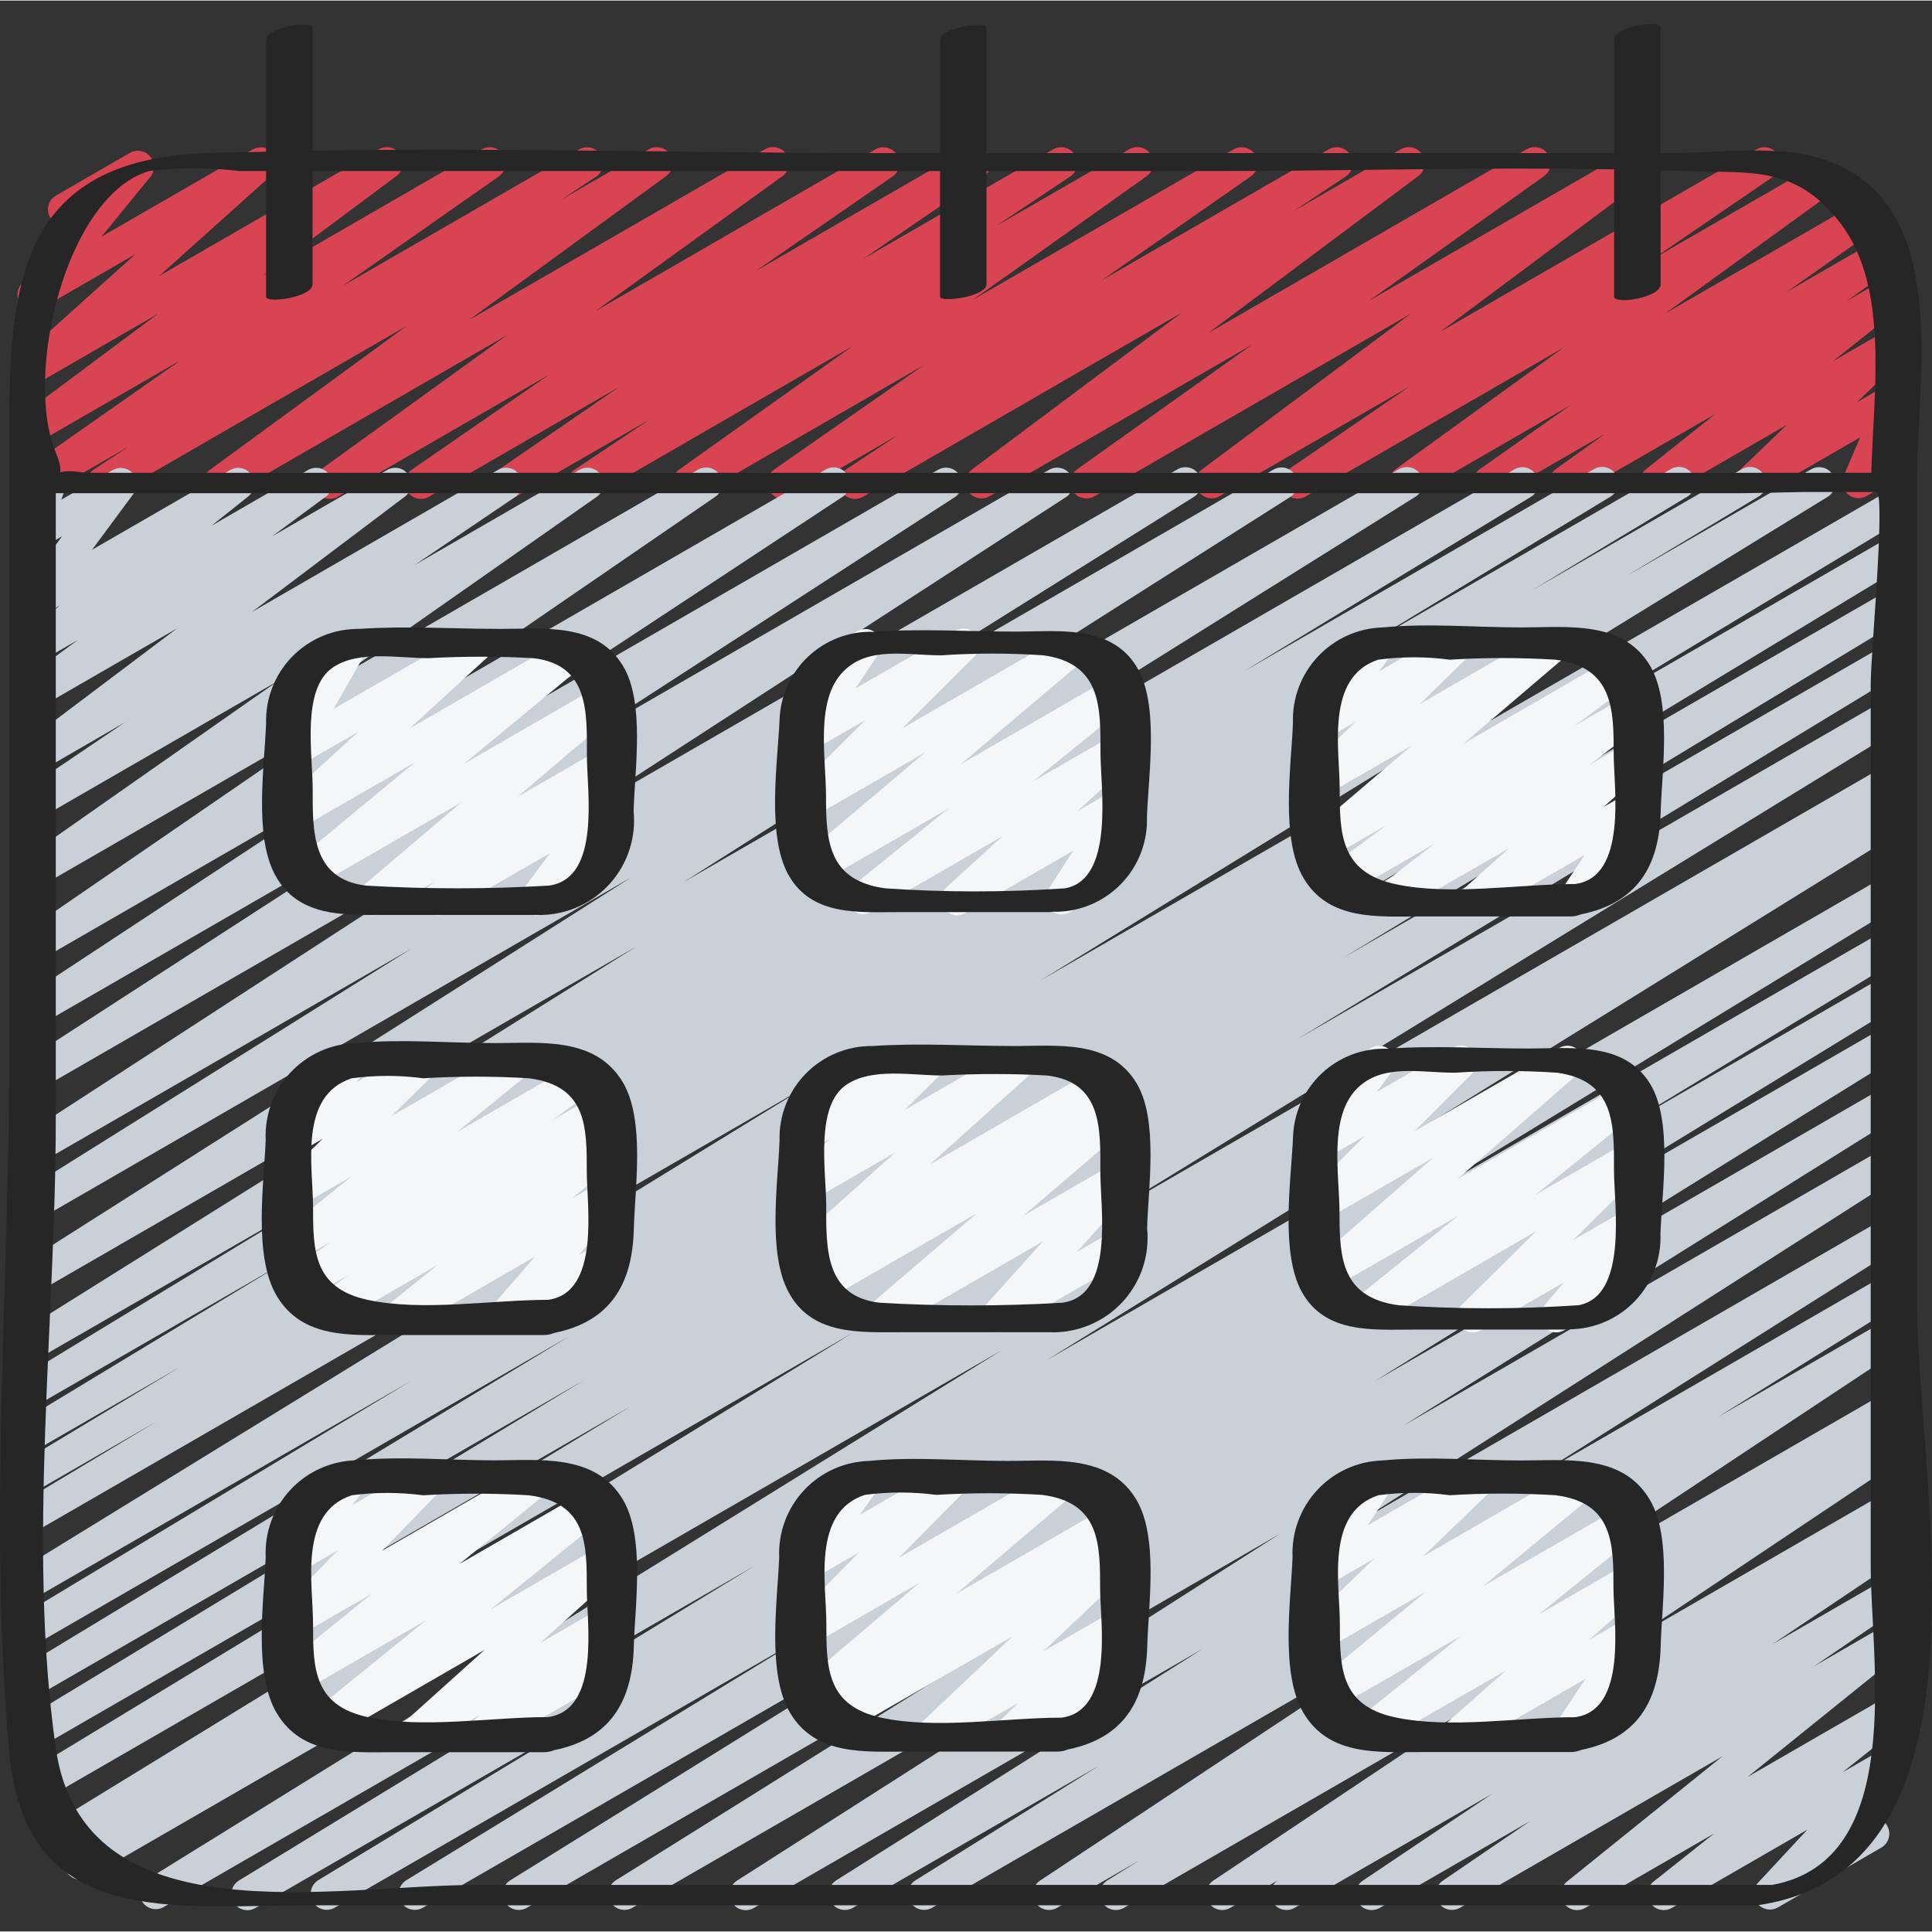 <svg height="505pt" viewBox="0 -6 505.283 505" width="505pt" xmlns="http://www.w3.org/2000/svg"><rect x="0" y="-6" width="505.283" height="505" fill="#333333" stroke="none"/><path d="m26.82 124.379c-1.855 0-3.488-1.215-4.02-2.988-.535-1.773.156-3.688 1.703-4.711l9.188-6.059-22.828 13.168c-1.941 1.102-4.41.492-5.609-1.395-1.203-1.883-.719-4.375 1.102-5.672l40.984-28.723-36.477 21.059c-1.922 1.086-4.355.496-5.566-1.344-1.215-1.844-.797-4.309.957-5.648l35.094-26.168-30.492 17.625c-1.848.988-4.141.469-5.375-1.223-1.234-1.691-1.035-4.035.473-5.492l29.484-26.5-24.582 14.195c-1.754.996-3.969.605-5.273-.934-1.309-1.535-1.336-3.785-.066-5.352l12.824-15.707c-2.031.84-4.363-.027-5.352-1.992-.988-1.965-.293-4.355 1.594-5.484l19.379-11.188c1.754-1.008 3.977-.621 5.289.918 1.309 1.543 1.336 3.797.059 5.367l-12.785 15.629 39.668-22.871c1.848-.992 4.141-.469 5.375 1.223 1.234 1.691 1.035 4.035-.473 5.492l-29.484 26.445 57.484-33.16c1.922-1.086 4.355-.5 5.57 1.344 1.211 1.84.793 4.309-.961 5.645l-35.078 26.141 57.395-33.129c1.938-1.066 4.371-.445 5.559 1.418 1.191 1.863.73 4.328-1.051 5.641l-40.934 28.695 61.969-35.754c1.953-1.055 4.391-.402 5.559 1.484 1.168 1.891.664 4.363-1.152 5.641l-9.184 6.066 22.883-13.191c1.926-1.09 4.367-.492 5.578 1.359 1.207 1.855.77 4.332-1.004 5.656l-51.578 37.645 77.422-44.66c1.934-1.113 4.398-.516 5.609 1.355 1.215 1.871.75 4.363-1.055 5.676l-48.832 35.254 73.207-42.285c1.941-1.062 4.375-.434 5.559 1.438 1.184 1.867.715 4.336-1.074 5.637l-35.934 24.82 55.281-31.895c1.949-1.117 4.434-.496 5.629 1.402 1.199 1.902.691 4.41-1.156 5.688l-31.637 21.621 49.801-28.711c1.953-1.098 4.43-.465 5.613 1.441 1.188 1.902.664 4.402-1.184 5.676l-19.539 13.027 34.984-20.145c1.938-1.105 4.402-.504 5.609 1.375 1.207 1.875.734 4.371-1.078 5.676l-45.449 32.328 68.246-39.379c1.941-1.074 4.383-.453 5.574 1.418 1.191 1.871.719 4.344-1.074 5.648l-39.121 27.246 59.492-34.312c1.957-1.082 4.418-.438 5.594 1.461 1.18 1.902.66 4.391-1.18 5.664l-13.664 9.062 28.059-16.188c1.922-1.086 4.355-.5 5.566 1.344 1.215 1.84.797 4.309-.957 5.645l-54.969 41.07 83.262-48.059c1.938-1.105 4.402-.504 5.609 1.375 1.207 1.875.734 4.371-1.078 5.676l-45.719 32.566 68.633-39.617c1.922-1.086 4.355-.5 5.57 1.344 1.211 1.84.793 4.309-.961 5.645l-54.66 40.77 82.727-47.758c1.949-1.086 4.406-.457 5.594 1.43 1.188 1.887.691 4.371-1.129 5.66l-31.625 21.621 42.641-24.617c1.934-1.109 4.398-.512 5.609 1.359 1.211 1.871.75 4.363-1.055 5.676l-43.898 31.809 50.941-29.375c1.941-1.09 4.391-.477 5.59 1.398 1.199 1.871.727 4.355-1.074 5.66l-23.695 16.695 24.09-13.91c1.938-1.105 4.402-.5 5.609 1.379 1.207 1.875.734 4.367-1.078 5.672l-12.949 9.234 10.031-5.785c1.895-1.059 4.289-.492 5.512 1.301 1.223 1.797.875 4.23-.805 5.609l-18.254 14.578 13.613-7.848c1.84-1.105 4.215-.648 5.512 1.062 1.293 1.711 1.09 4.125-.477 5.594l-12.457 11.961 7.555-4.34c1.566-.902 3.531-.703 4.883.492 1.352 1.199 1.785 3.125 1.078 4.789l-4.465 10.457c2-.332 3.949.816 4.633 2.723.684 1.91-.094 4.035-1.848 5.051l-9.316 5.371c-1.562.902-3.531.703-4.883-.492-1.352-1.199-1.785-3.125-1.078-4.789l4.289-10.07-26.57 15.336c-1.84 1.105-4.219.645-5.512-1.066-1.297-1.711-1.09-4.121.473-5.59l12.465-11.973-32.289 18.637c-1.898 1.059-4.289.492-5.512-1.301-1.227-1.797-.875-4.23.805-5.609l18.23-14.527-37.176 21.453c-1.938 1.105-4.402.5-5.609-1.375-1.207-1.879-.734-4.371 1.078-5.676l12.926-9.242-28.246 16.301c-1.938 1.09-4.391.477-5.59-1.398-1.199-1.871-.727-4.355 1.074-5.66l23.73-16.746-41.238 23.812c-1.934 1.109-4.398.516-5.609-1.355-1.215-1.871-.75-4.367 1.051-5.676l43.914-31.797-67.312 38.848c-1.961 1.195-4.516.594-5.738-1.348-1.227-1.941-.66-4.504 1.262-5.754l31.602-21.621-49.781 28.738c-1.918 1.062-4.332.469-5.539-1.367-1.203-1.832-.797-4.285.941-5.625l54.656-40.766-82.758 47.773c-1.938 1.105-4.402.5-5.609-1.375-1.207-1.879-.734-4.371 1.074-5.676l45.723-32.582-68.66 39.641c-1.918 1.062-4.332.469-5.539-1.363-1.207-1.832-.797-4.285.938-5.629l54.961-41.086-83.285 48.098c-1.973 1.219-4.559.613-5.781-1.355-1.223-1.973-.613-4.559 1.355-5.781l13.598-9.023-28 16.176c-1.949 1.156-4.465.559-5.684-1.355-1.215-1.91-.695-4.445 1.176-5.719l39.148-27.297-59.535 34.414c-1.938 1.105-4.402.5-5.609-1.379-1.207-1.875-.734-4.367 1.078-5.672l45.465-32.359-68.289 39.449c-1.965 1.168-4.5.551-5.707-1.391-1.207-1.941-.641-4.488 1.277-5.734l19.555-13.078-35.016 20.215c-1.957 1.133-4.457.516-5.66-1.398-1.203-1.91-.676-4.434 1.195-5.703l31.633-21.707-49.816 28.766c-1.949 1.133-4.445.523-5.652-1.383-1.211-1.902-.695-4.422 1.164-5.703l35.941-24.852-55.312 31.945c-1.934 1.109-4.398.512-5.613-1.359-1.211-1.871-.75-4.363 1.055-5.676l48.824-35.25-73.215 42.301c-1.93 1.09-4.371.492-5.578-1.363-1.211-1.852-.77-4.328 1.004-5.652l51.508-37.66-77.402 44.695c-.637.371-1.359.57-2.098.57zm0 0" fill="#d94452"/><path d="m64.691 493.445c-1.883 0-3.531-1.254-4.039-3.062-.512-1.812.25-3.738 1.855-4.719l134.859-82.289-154.609 89.266c-1.977 1.09-4.461.418-5.625-1.52-1.16-1.934-.582-4.441 1.312-5.676l223.609-138.492-239.031 138.008c-1.984 1.062-4.453.371-5.598-1.57-1.141-1.941-.551-4.438 1.344-5.656l4.766-2.855-6.535 3.77c-1.977 1.039-4.422.352-5.562-1.566-1.145-1.918-.586-4.395 1.273-5.637l210.355-129.016-211.406 122.059c-1.996 1.184-4.57.523-5.754-1.473s-.523-4.57 1.473-5.754l157.695-95.684-154.211 89.012c-1.984 1.078-4.465.395-5.617-1.551-1.148-1.941-.555-4.449 1.344-5.668l146.105-88.508-141.832 81.875c-1.996 1.18-4.57.52-5.75-1.477-1.18-1.996-.52-4.57 1.477-5.75l142.438-86.242-138.164 79.762c-1.988 1.109-4.5.43-5.656-1.531s-.539-4.488 1.391-5.695l100.957-60.809-96.691 55.809c-1.977 1.039-4.422.352-5.562-1.566-1.145-1.918-.582-4.395 1.273-5.637l205.738-126.422-201.441 116.309c-1.996 1.18-4.574.516-5.754-1.48-1.18-2-.516-4.574 1.48-5.754l34.59-20.766-30.324 17.5c-2 1.176-4.574.512-5.75-1.484-1.176-2-.512-4.574 1.484-5.75l40.762-24.543-36.496 21.066c-1.984 1.078-4.465.395-5.617-1.547-1.148-1.945-.555-4.449 1.344-5.672l67.223-40.707-62.949 36.336c-1.949.891-4.258.172-5.352-1.668-1.098-1.84-.633-4.211 1.078-5.5l75.156-45.711-70.883 40.875c-1.984 1.145-4.516.488-5.695-1.473-1.176-1.961-.566-4.508 1.371-5.719l159.836-100.051-155.512 89.785c-1.973 1.082-4.449.418-5.613-1.508s-.602-4.426 1.273-5.668l158.551-100.723-154.211 89.062c-1.973 1.07-4.438.395-5.594-1.527-1.16-1.922-.598-4.414 1.27-5.656l101.066-63.246-96.742 55.844c-1.961 1.051-4.398.391-5.562-1.504-1.164-1.898-.645-4.371 1.18-5.641l133.305-86.547-128.922 74.402c-1.965 1.066-4.418.406-5.582-1.5s-.633-4.391 1.207-5.652l100.891-65.344-96.516 55.715c-1.961 1.098-4.438.457-5.621-1.457-1.18-1.91-.645-4.414 1.215-5.676l89.992-59.266-85.586 49.41c-1.93.988-4.293.34-5.453-1.488-1.16-1.832-.734-4.242.98-5.57l87.375-59.988-82.902 47.82c-1.941 1.102-4.41.488-5.609-1.395-1.203-1.883-.719-4.379 1.102-5.672l66.461-46.57-61.953 35.766c-1.957 1.113-4.441.488-5.637-1.418-1.191-1.91-.668-4.418 1.188-5.691l26.23-17.75-21.781 12.59c-1.922 1.098-4.363.52-5.586-1.324-1.223-1.848-.801-4.32.961-5.66l40.047-30.184-35.422 20.422c-1.926 1.105-4.379.516-5.598-1.344-1.215-1.855-.773-4.34 1.008-5.664l14.039-10.367-9.449 5.449c-1.898 1.059-4.289.492-5.512-1.301-1.227-1.797-.875-4.23.801-5.609l9.605-7.652-4.895 2.82c-1.723.988-3.902.641-5.227-.844-1.32-1.48-1.426-3.688-.246-5.285l10.859-14.738-5.387 3.105c-1.5.863-3.379.719-4.727-.367-1.352-1.09-1.895-2.895-1.367-4.543l1.855-5.824c-.613-.371-1.121-.895-1.469-1.52-1.156-2.004-.473-4.562 1.527-5.727l4.195-2.426c1.504-.871 3.387-.727 4.738.363 1.352 1.086 1.895 2.895 1.363 4.547l-.906 2.812 13.43-7.73c1.719-.984 3.895-.629 5.215.844 1.32 1.477 1.426 3.676.258 5.277l-10.91 14.738 36.16-20.875c1.898-1.078 4.305-.52 5.535 1.281 1.23 1.805.875 4.25-.82 5.625l-9.637 7.68 25.289-14.594c1.93-1.105 4.383-.516 5.598 1.34 1.219 1.859.777 4.344-1.004 5.668l-14.043 10.367 30.125-17.383c1.918-1.102 4.363-.523 5.586 1.324 1.219 1.844.801 4.32-.961 5.656l-40.004 30.176 64.387-37.176c1.953-1.113 4.441-.488 5.633 1.422 1.195 1.906.672 4.418-1.184 5.688l-26.188 17.719 43.023-24.836c1.941-1.102 4.406-.488 5.609 1.395 1.199 1.883.715 4.375-1.102 5.672l-66.492 46.586 92.973-53.668c1.953-1.16 4.473-.551 5.688 1.367 1.215 1.922.68 4.457-1.207 5.727l-87.34 59.961 116.199-67.082c1.969-1.18 4.52-.555 5.727 1.398 1.207 1.953.617 4.516-1.32 5.746l-90.012 59.301 115.059-66.418c1.969-1.121 4.473-.477 5.656 1.461 1.184 1.934.613 4.457-1.285 5.699l-100.891 65.344 125.609-72.52c1.965-1.102 4.449-.449 5.625 1.469 1.176 1.922.629 4.43-1.242 5.68l-133.273 86.504 162.312-93.703c1.988-1.199 4.566-.555 5.762 1.43 1.199 1.988.559 4.566-1.43 5.762l-101.023 63.211 121.973-70.422c1.973-1.082 4.449-.418 5.613 1.508s.605 4.426-1.273 5.672l-158.637 100.719 186.957-107.914c1.285-.773 2.883-.805 4.195-.078 1.312.727 2.141 2.098 2.168 3.598s-.746 2.898-2.031 3.676l-159.848 100.055 185.789-107.266c1.992-1.133 4.52-.465 5.688 1.504 1.168 1.969.543 4.512-1.406 5.715l-75.012 45.617 91.531-52.879c1.996-1.18 4.57-.52 5.75 1.477 1.18 1.996.516 4.57-1.477 5.75l-67.375 40.801 83.203-48.035c2-1.18 4.574-.512 5.75 1.484 1.176 2 .512 4.574-1.484 5.75l-40.668 24.516 54.969-31.734c1.996-1.176 4.57-.512 5.75 1.488 1.176 1.996.512 4.57-1.484 5.746l-34.5 20.727 48.43-27.961c1.984-1.098 4.48-.418 5.641 1.527 1.156 1.949.559 4.465-1.352 5.684l-205.82 126.457 220.746-127.457c1.988-1.105 4.5-.426 5.656 1.535 1.156 1.961.539 4.488-1.395 5.691l-100.922 60.812 96.691-55.809c1.984-1.078 4.469-.395 5.617 1.551 1.152 1.941.559 4.445-1.344 5.668l-142.438 86.234 138.164-79.738c1.996-1.18 4.57-.52 5.75 1.477 1.18 1.996.52 4.57-1.477 5.75l-145.895 88.367 141.621-81.762c1.984-1.078 4.469-.395 5.617 1.551 1.152 1.941.559 4.449-1.344 5.668l-157.879 95.82 153.598-88.68c1.977-1.039 4.422-.352 5.562 1.566 1.145 1.918.586 4.395-1.273 5.637l-210.23 128.941 205.949-118.902c1.988-1.062 4.457-.371 5.602 1.57 1.141 1.941.547 4.438-1.344 5.656l-4.633 2.77.375-.211c1.977-1.055 4.43-.371 5.578 1.547 1.152 1.922.59 4.406-1.27 5.648l-223.668 138.531 219.359-126.648c1.98-1.055 4.441-.371 5.59 1.559 1.145 1.934.57 4.422-1.309 5.652l-134.906 82.316 130.625-75.406c1.984-1.082 4.469-.395 5.617 1.547 1.152 1.945.559 4.449-1.344 5.668l-76.109 46.164 71.836-41.469c1.98-1.059 4.441-.371 5.59 1.559 1.145 1.93.57 4.418-1.309 5.648l-105.168 64.344 100.914-58.25c1.973-1.055 4.43-.371 5.578 1.547 1.148 1.922.59 4.406-1.273 5.648l-137.953 85.652 133.605-77.133c1.973-1.039 4.41-.359 5.555 1.551 1.148 1.91.602 4.383-1.238 5.633l-130.168 81.418 125.867-72.656c1.973-1.102 4.465-.445 5.637 1.484 1.172 1.93.605 4.441-1.277 5.684l-141.918 90.648 137.57-79.434c1.977-1.109 4.473-.445 5.645 1.496 1.168 1.938.586 4.457-1.316 5.688l-96.129 60.719 91.801-52.988c1.969-1.039 4.406-.355 5.555 1.551 1.145 1.91.602 4.383-1.242 5.637l-47.969 29.938 43.645-25.18c1.961-1.082 4.422-.438 5.598 1.465 1.176 1.898.66 4.391-1.18 5.66l-107.539 71.285 103.133-59.523c1.973-1.07 4.438-.398 5.594 1.523 1.156 1.926.598 4.418-1.273 5.66l-8.395 5.27 4.09-2.348c1.957-1.098 4.43-.465 5.613 1.441 1.188 1.902.664 4.402-1.184 5.676l-69.664 46.598 65.25-37.66c1.973-1.102 4.461-.445 5.637 1.484 1.172 1.93.605 4.441-1.281 5.684l-3.281 2.09c1.977-.492 4.023.508 4.852 2.367.828 1.863.195 4.051-1.492 5.188l-33.875 22.746 29.375-16.98c1.953-1.098 4.422-.469 5.613 1.426 1.188 1.898.68 4.395-1.156 5.676l-22.965 15.66 18.465-10.676c1.898-1.07 4.297-.516 5.531 1.281 1.23 1.797.879 4.238-.805 5.621l-40.605 32.734 35.879-20.699c1.902-1.086 4.316-.527 5.551 1.281 1.23 1.812.863 4.262-.84 5.633l-15.723 12.543 11.055-6.379c1.801-1.047 4.098-.609 5.391 1.02 1.293 1.633 1.195 3.965-.23 5.484l-12.855 13.816 2.406-1.395c1.301-.828 2.953-.875 4.297-.125 1.348.754 2.172 2.184 2.152 3.723-.02 1.543-.887 2.949-2.25 3.664l-26.859 15.535c-1.801 1.043-4.098.605-5.391-1.023-1.293-1.633-1.199-3.965.227-5.48l12.828-13.816-35.473 20.473c-1.902 1.082-4.316.523-5.547-1.285-1.234-1.809-.867-4.262.84-5.633l15.77-12.531-33.707 19.449c-1.898 1.09-4.316.539-5.555-1.266-1.238-1.805-.883-4.258.82-5.637l40.617-32.734-68.703 39.637c-1.945 1.055-4.379.418-5.555-1.457-1.18-1.875-.699-4.344 1.098-5.637l22.926-15.637-39.383 22.73c-1.957 1.113-4.441.484-5.637-1.422-1.195-1.906-.672-4.418 1.188-5.688l33.859-22.738-51.723 29.848c-1.969 1.102-4.461.445-5.633-1.484-1.172-1.93-.609-4.441 1.277-5.688l.312-.191-12.766 7.363c-1.957 1.094-4.43.461-5.617-1.445-1.184-1.902-.664-4.402 1.184-5.676l69.707-46.598-93.082 53.719c-1.977 1.105-4.477.445-5.645-1.496-1.172-1.941-.59-4.461 1.312-5.691l8.395-5.227-21.57 12.414c-1.961 1.078-4.422.434-5.598-1.465-1.176-1.902-.656-4.391 1.18-5.664l107.539-71.258-135.816 78.387c-1.973 1.066-4.438.395-5.594-1.527-1.156-1.926-.598-4.418 1.273-5.66l48.027-29.988-64.414 37.176c-1.969 1.082-4.445.418-5.613-1.508-1.164-1.926-.602-4.43 1.277-5.672l95.961-60.625-117.449 67.805c-1.977 1.156-4.516.516-5.707-1.441-1.191-1.953-.594-4.504 1.34-5.73l141.91-90.648-169.379 97.82c-1.973 1.066-4.438.395-5.598-1.527-1.156-1.926-.594-4.418 1.273-5.66l130.191-81.414-153.484 88.602c-1.977 1.086-4.461.418-5.621-1.52-1.164-1.938-.582-4.445 1.309-5.676l137.922-85.637-160.844 92.832c-1.98 1.055-4.441.371-5.586-1.562-1.148-1.93-.57-4.418 1.305-5.648l105.211-64.371-123.988 71.582c-1.98 1.043-4.43.348-5.57-1.578-1.137-1.93-.562-4.41 1.309-5.641l76.254-46.242-92.613 53.461c-.637.379-1.359.582-2.098.594zm0 0" fill="#cad0d7"/><path d="m250.328 233.25c-1.73-.004-3.285-1.066-3.91-2.68-.625-1.613-.195-3.449 1.082-4.617l14.738-13.445-34.465 19.895c-1.891 1.066-4.289.512-5.52-1.281-1.23-1.793-.887-4.227.785-5.609l25.016-20.195-33.426 19.305c-1.879 1.07-4.262.539-5.508-1.23s-.941-4.195.699-5.602l32.191-27.18-29.715 17.148c-1.82 1.012-4.113.535-5.375-1.125-1.266-1.656-1.121-3.992.34-5.48l19.07-18.977-14.02 8.09c-1.688.973-3.824.652-5.152-.773-1.332-1.422-1.508-3.574-.43-5.195l6.488-9.691c-1.688.227-3.344-.59-4.195-2.066-1.152-2.004-.473-4.562 1.527-5.723l13.656-7.891c1.691-.973 3.824-.652 5.156.773 1.332 1.422 1.508 3.574.426 5.195l-6.051 9.004 26.262-15.109c1.824-1.012 4.113-.531 5.375 1.125 1.266 1.66 1.121 3.992-.34 5.48l-19.059 18.961 42.629-24.617c1.879-1.055 4.25-.516 5.488 1.246 1.238 1.766.941 4.176-.688 5.586l-32.195 27.203 39.188-22.66c1.898-1.094 4.316-.543 5.555 1.262s.883 4.258-.82 5.637l-24.988 20.227 21.402-12.355c1.852-1.027 4.176-.52 5.43 1.184 1.25 1.707 1.035 4.078-.5 5.531l-14.73 13.43 9.801-5.648c1.672-.941 3.77-.633 5.094.754 1.328 1.387 1.547 3.496.531 5.121l-6.891 10.668c2.016-.414 4.031.695 4.766 2.617.734 1.918-.035 4.09-1.812 5.125l-13.547 7.82c-1.672.941-3.766.633-5.094-.754-1.324-1.383-1.543-3.492-.527-5.121l6.629-10.273-28.27 16.316c-.633.383-1.359.59-2.098.598zm0 0" fill="#f4f6f8"/><path d="m363.188 233.25c-1.809 0-3.41-1.156-3.984-2.871-.57-1.715.02-3.602 1.465-4.684l14.605-11.246-23.074 13.32c-1.922 1.07-4.344.473-5.551-1.367-1.207-1.84-.789-4.297.961-5.633l15.031-11.141-15.352 8.863c-1.879 1.09-4.281.562-5.535-1.211-1.25-1.777-.941-4.215.719-5.621l26.691-22.77-22.531 13c-1.828 1.055-4.16.586-5.438-1.098-1.277-1.684-1.105-4.055.402-5.531l12.852-12.59-7.824 4.504c-1.73.992-3.922.629-5.238-.867-1.316-1.5-1.398-3.719-.191-5.309l5.035-6.539c-1.719-.332-3.051-1.699-3.34-3.426-.293-1.727.523-3.453 2.039-4.328l13.656-7.891c1.734-1.012 3.941-.652 5.266.855 1.324 1.504 1.398 3.738.176 5.328l-3.359 4.418 18.473-10.629c1.832-1.055 4.16-.586 5.441 1.098 1.277 1.684 1.105 4.055-.402 5.535l-12.867 12.59 33.27-19.223c1.879-1.066 4.258-.535 5.504 1.23 1.242 1.762.949 4.184-.684 5.594l-26.676 22.754 39.449-22.785c1.922-1.094 4.367-.508 5.582 1.344 1.215 1.848.785 4.324-.984 5.656l-15.031 11.129 14.094-8.133c1.91-1.078 4.328-.5 5.547 1.324 1.219 1.824.828 4.277-.898 5.633l-14.613 11.258 9.973-5.758c1.863-1.078 4.238-.57 5.5 1.172 1.258 1.746.996 4.16-.605 5.59l-11.426 10.156 6.531-3.766c1.688-.973 3.824-.656 5.156.766 1.332 1.418 1.512 3.57.434 5.191l-6.516 9.754c1.98-.242 3.855.945 4.488 2.832.633 1.891-.152 3.965-1.875 4.965l-13.547 7.824c-1.688.973-3.824.656-5.156-.766s-1.512-3.574-.434-5.195l6.074-9.113-26.355 15.207c-1.844.977-4.125.453-5.355-1.234-1.23-1.688-1.031-4.023.465-5.48l11.387-10.199-29.375 16.941c-.621.363-1.328.559-2.047.57zm0 0" fill="#f4f6f8"/><path d="m114.574 233.25c-1.789.004-3.383-1.121-3.973-2.809-.594-1.684-.055-3.559 1.344-4.672l1.68-1.344-14.27 8.254c-1.875 1.047-4.242.512-5.48-1.246-1.238-1.758-.949-4.164.672-5.578l26.094-22.152-38.801 22.379c-1.891 1.07-4.281.523-5.52-1.258-1.238-1.781-.914-4.215.75-5.609l31.5-26.012-30.559 17.625c-1.855 1.07-4.215.578-5.48-1.148-1.262-1.723-1.027-4.117.543-5.566l20.676-18.91-15.746 9.117c-1.645.938-3.711.664-5.047-.672-1.34-1.336-1.621-3.398-.688-5.043l8.395-14.68-.203.105c-1.992 1.043-4.453.332-5.578-1.617-1.125-1.945-.516-4.434 1.383-5.641l13.656-7.891c1.633-.938 3.695-.668 5.035.656 1.332 1.332 1.609 3.395.68 5.035l-8.395 14.688 35.582-20.473c1.848-1.043 4.188-.543 5.445 1.172 1.258 1.711 1.039 4.09-.512 5.543l-20.656 18.895 40.969-23.645c1.887-1.07 4.281-.523 5.52 1.258 1.234 1.781.91 4.215-.75 5.609l-31.527 26.02 35.352-20.406c1.883-1.086 4.281-.562 5.535 1.215 1.25 1.773.941 4.215-.715 5.617l-26.113 22.16 21.883-12.59c1.898-1.078 4.305-.52 5.535 1.281 1.234 1.805.875 4.25-.82 5.625l-3.215 2.535c1.398-.18 2.793.332 3.746 1.367 1.316 1.488 1.41 3.695.227 5.289l-7.129 9.562c2.02-1.145 4.582-.434 5.727 1.586 1.141 2.02.434 4.582-1.586 5.723l-17.527 10.074c-1.723 1.008-3.922.656-5.25-.836-1.328-1.488-1.422-3.711-.223-5.309l7.109-9.535-27.176 15.652c-.633.383-1.359.59-2.098.598zm0 0" fill="#f4f6f8"/><path d="m230.387 342.363c-1.762.004-3.336-1.09-3.945-2.738-.613-1.648-.129-3.504 1.207-4.648l27.852-23.82-40.207 23.207c-1.938 1.105-4.402.504-5.609-1.375-1.207-1.875-.734-4.371 1.078-5.676l3.566-2.516-1.855 1.023c-1.844.988-4.137.469-5.375-1.223-1.234-1.691-1.031-4.035.473-5.492l26.551-23.828-21.824 12.59c-1.828 1.039-4.145.566-5.418-1.105-1.273-1.676-1.109-4.035.383-5.52l9.793-9.633-4.758 2.734c-1.766 1.023-4.012.629-5.324-.938-1.309-1.566-1.301-3.848.02-5.406l3.938-4.652c-1.434-.648-2.387-2.047-2.461-3.617-.078-1.574.734-3.059 2.098-3.844l13.656-7.871c1.77-1.023 4.016-.629 5.324.938s1.301 3.848-.02 5.406l-.57.672 12.363-7.133c1.828-1.043 4.145-.57 5.418 1.105 1.273 1.676 1.109 4.031-.379 5.516l-9.812 9.66 28.219-16.273c1.844-.992 4.137-.469 5.371 1.223 1.238 1.691 1.035 4.035-.469 5.492l-26.551 23.836 43.469-25.086c1.941-1.105 4.406-.504 5.609 1.375 1.207 1.875.734 4.371-1.074 5.676l-3.52 2.516 3.047-1.754c1.875-1.062 4.25-.531 5.496 1.227 1.246 1.758.957 4.172-.668 5.59l-27.84 23.828 23.91-13.797c1.789-1.02 4.047-.594 5.344 1.004 1.293 1.598 1.238 3.898-.129 5.434l-15.109 16.785 9.938-5.734c2.004-1.137 4.555-.445 5.707 1.551 1.156 2 .48 4.555-1.512 5.719l-32.949 18.98c-1.789 1.016-4.051.59-5.344-1.008-1.293-1.598-1.238-3.898.129-5.434l15.109-16.785-40.246 23.227c-.637.379-1.359.582-2.098.594zm0 0" fill="#f4f6f8"/><path d="m385.203 342.363c-1.707.004-3.242-1.023-3.891-2.602-.648-1.574-.277-3.387.934-4.582l19.508-19.305-42.805 24.742c-1.902 1.098-4.328.547-5.566-1.262-1.238-1.812-.875-4.273.84-5.645l27.188-21.926-33.207 19.172c-1.863 1.051-4.223.527-5.469-1.215-1.246-1.738-.984-4.137.609-5.566l31.559-27.598-28.27 16.316c-1.816 1-4.094.52-5.355-1.133-1.258-1.648-1.125-3.973.32-5.465l15.262-15.285-10.199 5.875c-1.727 1-3.914.648-5.238-.844-1.324-1.488-1.418-3.703-.227-5.301l5.312-7.125c-1.793-.219-3.246-1.562-3.602-3.332-.359-1.773.457-3.574 2.023-4.473l13.656-7.875c1.727-1.008 3.922-.656 5.25.832 1.332 1.492 1.422 3.715.223 5.312l-4.012 5.383 20.145-11.645c1.82-1 4.098-.52 5.355 1.133 1.262 1.648 1.125 3.973-.32 5.465l-15.273 15.293 37.918-21.805c1.867-1.051 4.223-.527 5.473 1.211 1.246 1.742.984 4.141-.609 5.57l-31.551 27.547 42.805-24.691c1.898-1.094 4.316-.543 5.555 1.262 1.238 1.805.883 4.258-.82 5.637l-27.188 21.922 24.34-14.043c1.828-1.023 4.129-.547 5.398 1.117 1.27 1.664 1.113 4.012-.359 5.5l-19.516 19.27 14.461-8.344c1.766-1.012 4.004-.609 5.309.953 1.305 1.562 1.301 3.836-.012 5.395l-5.582 6.57c1.801-.41 3.66.391 4.602 1.98 1.16 2.004.477 4.57-1.527 5.734l-19.582 11.273c-1.77 1.012-4.008.609-5.312-.953-1.305-1.562-1.297-3.836.016-5.395l5.254-6.176-21.723 12.523c-.633.383-1.359.59-2.098.594zm0 0" fill="#f4f6f8"/><path d="m104.406 342.363c-1.781.004-3.371-1.117-3.965-2.801-.594-1.68-.059-3.555 1.332-4.668l12.691-10.223-26.566 15.332c-1.926 1.066-4.348.461-5.547-1.383-1.203-1.844-.773-4.305.98-5.633l7.848-5.707-10.91 6.293c-1.941 1.273-4.547.734-5.816-1.207-1.273-1.941-.734-4.543 1.207-5.816l11.004-8.023-8.688 5.035c-1.895 1.086-4.305.539-5.543-1.262-1.238-1.801-.891-4.246.801-5.629l18.652-15.109-13.918 8.023c-1.828 1.043-4.145.57-5.418-1.105-1.273-1.676-1.109-4.031.383-5.516l11.465-11.273-6.43 3.703c-1.75 1-3.961.617-5.273-.914-1.309-1.527-1.348-3.773-.09-5.348l4.465-5.566c-1.59-.5-2.73-1.891-2.914-3.543-.18-1.656.633-3.262 2.074-4.094l13.656-7.875c1.75-1.008 3.969-.629 5.285.902 1.316 1.535 1.352 3.785.086 5.359l-2.098 2.613 15.621-9.023c1.828-1.043 4.145-.57 5.418 1.105 1.273 1.676 1.109 4.031-.383 5.516l-11.465 11.246 31.055-17.895c1.891-1.062 4.281-.508 5.512 1.281 1.23 1.785.898 4.215-.77 5.602l-18.641 15.168 31.301-18.078c1.93-1.129 4.41-.543 5.629 1.332 1.223 1.879.758 4.379-1.055 5.691l-10.973 8 11.711-6.715c1.93-1.098 4.383-.504 5.594 1.359 1.211 1.863.758 4.348-1.027 5.664l-7.875 5.719 4.473-2.57c1.898-1.07 4.301-.516 5.531 1.281 1.23 1.797.879 4.238-.805 5.617l-12.691 10.227 7.977-4.602c1.773-1.02 4.023-.613 5.328.965 1.305 1.578 1.277 3.863-.059 5.414l-11.195 12.852 5.637-3.258c1.301-.828 2.953-.875 4.297-.121 1.348.75 2.172 2.18 2.152 3.719-.02 1.543-.883 2.949-2.25 3.664l-27.195 15.695c-1.773 1.012-4.012.602-5.312-.969-1.301-1.574-1.285-3.852.043-5.402l11.145-12.891-33.379 19.305c-.641.359-1.363.547-2.102.535zm0 0" fill="#f4f6f8"/><path d="m244.023 451.477c-1.723.008-3.27-1.043-3.91-2.641-.637-1.602-.23-3.43 1.023-4.609l23.703-22.426-45.133 26.02c-1.938 1.105-4.402.5-5.609-1.379-1.207-1.875-.73-4.367 1.078-5.672l1.98-1.41-3.012 1.734c-1.875 1.051-4.242.516-5.48-1.242-1.238-1.758-.949-4.168.672-5.578l31.156-26.473-28.195 16.305c-1.816 1.039-4.121.574-5.398-1.082-1.277-1.656-1.141-4 .32-5.496l17.469-17.676-12.391 7.148c-1.711.984-3.871.648-5.199-.812s-1.457-3.648-.316-5.254l5.785-8.109c-1.875-.051-3.488-1.34-3.953-3.156-.465-1.816.332-3.723 1.953-4.664l13.656-7.891c1.711-.984 3.875-.645 5.203.812 1.324 1.461 1.457 3.648.312 5.254l-4.91 6.891 22.664-13.074c1.816-1.035 4.121-.574 5.398 1.082s1.141 4-.32 5.496l-17.484 17.688 41.363-23.863c1.875-1.051 4.242-.512 5.48 1.242 1.238 1.758.949 4.168-.672 5.582l-31.121 26.43 39.809-22.98c1.938-1.105 4.402-.5 5.609 1.375 1.207 1.879.734 4.371-1.078 5.676l-2.398 1.68c1.867-.742 4-.055 5.082 1.637 1.082 1.695.812 3.918-.645 5.305l-23.711 22.434 18.742-10.809c1.836-1.09 4.199-.629 5.488 1.074 1.289 1.699 1.094 4.098-.449 5.57l-5.188 5.039.176-.102c1.992-1.043 4.453-.328 5.578 1.617 1.125 1.949.516 4.438-1.383 5.641l-29.578 17.074c-1.836 1.09-4.195.625-5.484-1.074-1.289-1.703-1.098-4.102.449-5.574l5.203-5.035-20.238 11.684c-.633.383-1.355.59-2.098.594zm0 0" fill="#f4f6f8"/><path d="m381.441 451.477c-1.73-.012-3.273-1.086-3.887-2.703-.613-1.617-.176-3.445 1.109-4.605l15.207-13.43-33.672 19.379c-1.898 1.094-4.316.543-5.555-1.262-1.238-1.805-.883-4.258.82-5.637l26.555-21.469-33.574 19.387c-1.887 1.07-4.277.527-5.516-1.254-1.238-1.785-.914-4.215.75-5.609l29.191-24.109-26.27 15.16c-1.836 1.09-4.199.625-5.488-1.074-1.289-1.703-1.094-4.102.453-5.574l17.883-17.23-12.883 7.438c-1.68.992-3.82.676-5.145-.758-1.336-1.41-1.527-3.559-.461-5.188l6.715-10.164c-1.734.285-3.465-.527-4.348-2.047-1.156-2.004-.473-4.562 1.527-5.723l13.656-7.891c1.684-.969 3.812-.66 5.145.754 1.336 1.41 1.523 3.555.461 5.18l-6.387 9.711 27.312-15.738c1.84-1.105 4.215-.648 5.512 1.062 1.293 1.711 1.09 4.125-.477 5.594l-17.895 17.23 40.027-23.105c1.891-1.094 4.309-.555 5.555 1.238 1.242 1.797.902 4.25-.785 5.637l-29.168 24.09 36.461-21.062c1.895-1.086 4.305-.535 5.543 1.262 1.238 1.801.891 4.25-.801 5.633l-26.582 21.492 23.434-13.52c1.867-1.062 4.23-.547 5.484 1.195 1.254 1.738.992 4.148-.605 5.578l-15.203 13.43 10.324-5.961c1.688-.965 3.812-.652 5.145.762 1.332 1.414 1.52 3.559.453 5.184l-7.938 12.008.336-.191c1.301-.828 2.949-.875 4.297-.125 1.344.754 2.172 2.184 2.148 3.723-.02 1.543-.883 2.949-2.25 3.664l-15.762 9.047c-1.684.977-3.816.668-5.152-.746-1.34-1.418-1.523-3.57-.445-5.195l7.93-11.996-31.055 17.945c-.645.387-1.383.59-2.133.586zm0 0" fill="#f4f6f8"/><path d="m126.324 451.477c-1.738.004-3.297-1.062-3.922-2.684-.625-1.621-.188-3.461 1.102-4.625l2.012-1.789-14.789 8.504c-1.844.988-4.137.469-5.371-1.223s-1.035-4.035.473-5.492l20.906-18.809-40.43 23.34c-1.898 1.117-4.336.574-5.586-1.242-1.246-1.812-.879-4.281.844-5.656l29.93-24.23-32.887 18.977c-1.891 1.082-4.297.531-5.535-1.262-1.238-1.793-.895-4.234.785-5.621l23.367-18.977-19.219 11.094c-1.816 1.047-4.125.598-5.414-1.059-1.285-1.652-1.152-4.004.309-5.504l15.418-15.871-10.312 5.949c-1.727 1.031-3.938.676-5.258-.84-1.32-1.508-1.391-3.738-.168-5.328l4.91-6.355c-1.156-.254-2.152-.984-2.742-2.012-1.156-2.004-.473-4.562 1.527-5.727l13.656-7.891c1.738-1.016 3.953-.656 5.281.859 1.324 1.512 1.387 3.758.148 5.344l-3.172 4.105 18.062-10.434c1.812-1.031 4.109-.578 5.391 1.066 1.281 1.648 1.16 3.984-.289 5.488l-15.41 15.855 38.855-22.41c1.891-1.082 4.297-.531 5.535 1.262s.895 4.234-.785 5.621l-23.359 18.977 33.281-19.211c1.891-1.066 4.289-.512 5.52 1.281 1.23 1.789.887 4.227-.785 5.609l-29.926 24.23 28.969-16.727c1.844-.992 4.137-.469 5.371 1.223 1.238 1.691 1.035 4.035-.473 5.492l-20.922 18.816 16.031-9.23c1.859-1.059 4.223-.547 5.477 1.191 1.254 1.734 1 4.137-.594 5.574l-3.281 2.902c1.66-.172 3.27.637 4.121 2.074 1.16 2.004.477 4.57-1.527 5.73l-33.027 19.047c-.633.383-1.359.59-2.098.594zm0 0" fill="#f4f6f8"/><g fill="#262626"><path d="m2.438 452.277c4.195 46.164 43.258 39.883 78.098 39.883h377.395.691.562c.258-.023.516-.059.77-.109.27 0 .438 0 .738-.066 63.16-10.18 40.719-110.875 40.719-156.68v-216.754c0-26.992 8.996-71.344-24.023-82.859-11.934-4.195-28.203-1.797-40.438-1.797h-2.688v-32.852c0-2.098-12.152-.344-12.152 3.258v29.594h-164.109v-32.852c0-1.676-12.152 0-12.152 3.258v29.594h-15.066c-49.523 0-99.414-1.469-149.043-.609v-32.242c0-1.855-12.156-.176-12.156 3.258v29.242c-5.293.145-10.609.145-15.887.352-54.625 2.125-51.258 42.641-51.258 87.914v147.281c0 60.188-5.484 123.215 0 183.188zm461.051 34.547h-338.551c-37.77 0-103.238 14.27-110.348-35.781-7.488-52.543 0-111.633 0-164.621v-163.57h439.742c2.867 0 10.07-.168 17.391-.32h19.211c2.047 3.09-1.68 42.371-1.68 50.199v230.77c0 24.402 9.438 76.926-25.766 83.324zm-424.5-448.227c7.82-.984 15.734-.984 23.555 0h7.039v32.852c0 1.855 12.156.176 12.156-3.258v-29.594h164.109v32.852c0 1.637 12.152 0 12.152-3.258v-29.594h60.07c34.559 0 69.398-1.102 104.078-.445v33.297c0 2.098 12.156.344 12.156-3.258v-29.754c2.281.074 4.566.066 6.84.16 16.359.688 28.688-1.848 40.59 14.191 12.312 16.602 8.25 43.891 7.672 64.723h-467.102c-10.645-1.73-4.199 3.09-7.715-5.312-8.438-20.211 2.668-67.199 24.398-73.602zm0 0"/><path d="m265.52 159.043c-12.254 0-24.859-.84-37.082.059-13.156-.406-24.152 9.934-24.559 23.09-.527 11.316-3.359 30.215 2.293 40.422 6.133 11.004 18.605 9.789 29.266 9.789h39.207c.168 0 .367-.07.543-.086h.984c6.484-.051 12.672-2.727 17.156-7.414 4.48-4.688 6.875-10.988 6.637-17.473.387-10.91 3.273-29.512-2.691-39.195-6.824-11.121-20.656-9.191-31.754-9.191zm12.883 67.148c-15.602 1.066-31.258 1.066-46.859 0-14.883-2.008-15.512-12.316-15.512-24.016 0-10.199-2.93-25.18 4.551-32.734 6.57-6.641 16.41-4.195 25.617-4.195 8.898-.602 17.832-.602 26.73 0 15.312 2.148 14.883 13.941 14.883 25.574 0 8.863 3.812 33.137-9.41 35.395zm0 0"/><path d="m371.598 233.535h39.203c.934-.012 1.859-.199 2.723-.555 14.266-2.887 20.43-12.145 20.805-26.859.277-10.625 3.023-28.496-2.852-38.258-7.137-11.867-21.758-9.91-33.508-9.91-11.945 0-24.441-1.16-36.32 0-6.445.168-12.559 2.91-16.973 7.613-4.414 4.703-6.766 10.977-6.527 17.422-.438 11.266-3.355 30.418 2.855 40.66 6.664 11.086 19.453 9.887 30.594 9.887zm-11.156-67.148c6.203-.828 12.488-.828 18.691 0 9.203-.566 18.43-.566 27.633 0 15.293 1.945 15.273 13.176 15.273 24.887 0 8.301 3.695 31.938-10.07 33.785-14.688 0-32.902 3.145-47.164 0-14.258-3.148-14.434-13.238-14.434-24.887.023-10.234-3.805-29.195 10.07-33.785zm0 0"/><path d="m101.344 233.141h39.332c.473.035.945.035 1.418 0 6.805-.266 13.195-3.328 17.668-8.465 4.469-5.137 6.621-11.887 5.945-18.664.273-10.684 3.035-28.41-2.789-38.023-6.891-11.355-20.598-9.652-31.895-9.652-12.27 0-24.844-.84-37.09 0-6.551-.078-12.852 2.516-17.445 7.184-4.594 4.672-7.086 11.012-6.895 17.562-.438 11.18-3.168 29.324 2.324 39.551 6.051 11.348 18.488 10.508 29.426 10.508zm-14.27-64.73c6.715-4.543 17.066-2.418 25.031-2.418 9.117-.508 18.258-.508 27.379 0 14.656 1.68 14.008 14.336 14.008 25.398 0 9.461 3.742 32.23-9.953 34.086-15.902.941-31.848.941-47.75 0-14.379-1.68-14.012-14.352-14.012-25.398-.008-8.922-2.996-26.055 5.289-31.668zm0 0"/><path d="m235.648 342.281h39.312c.48.043.961.043 1.438 0 6.805-.266 13.203-3.332 17.672-8.469 4.473-5.141 6.621-11.898 5.938-18.676.277-10.695 3.031-28.422-2.793-38.039-6.902-11.375-20.59-9.672-31.895-9.672-12.281 0-24.848-.84-37.102 0-6.551-.078-12.852 2.52-17.445 7.195-4.594 4.672-7.086 11.016-6.895 17.566-.43 11.188-3.156 29.328 2.332 39.559 6.051 11.355 18.484 10.535 29.438 10.535zm-14.27-64.738c6.715-4.535 17.062-2.41 25.027-2.41 9.121-.504 18.262-.504 27.383 0 14.645 1.68 13.992 14.27 13.992 25.363 0 9.477 3.75 32.23-9.965 34.07-15.898.938-31.84.938-47.742 0-14.371-1.68-13.992-14.32-13.992-25.367-.008-8.922-3.004-26.043 5.289-31.656zm0 0"/><path d="m399.797 268.082c-12.262 0-24.859-.84-37.09.059-6.328-.191-12.469 2.145-17.074 6.492-4.602 4.348-7.285 10.344-7.461 16.672-.52 11.332-3.355 30.219 2.293 40.426 6.137 11.035 18.59 9.859 29.293 9.859h39.207c.141 0 .328-.059.484-.074.348.02.695.02 1.043 0 6.496-.066 12.688-2.762 17.164-7.465 4.477-4.707 6.859-11.023 6.605-17.516.379-10.91 3.273-29.52-2.703-39.223-6.84-11.152-20.641-9.23-31.762-9.23zm12.844 67.148c-15.59 1.051-31.23 1.051-46.82 0-14.879-1.992-15.492-12.246-15.492-23.938 0-10.191-2.938-25.184 4.566-32.734 6.578-6.609 16.434-4.148 25.617-4.148 8.902-.598 17.836-.598 26.738 0 15.293 2.133 14.859 13.867 14.859 25.5 0 8.922 3.836 33.129-9.469 35.344zm0 0"/><path d="m129.27 266.664c-11.945 0-24.441-1.152-36.32 0-6.48.199-12.609 2.988-17.02 7.742-4.406 4.754-6.727 11.078-6.438 17.555-.445 11.363-3.293 30.512 2.902 40.852 6.715 11.254 19.457 10.199 30.703 10.199h39.207c.93-.008 1.848-.199 2.703-.562 14.32-2.914 20.379-12.355 20.758-27.137.273-10.734 3.004-28.598-2.906-38.453-7.191-11.992-21.68-10.195-33.59-10.195zm14.043 67.148c-14.723 0-32.871 3.113-47.172 0-14.16-3.074-14.27-12.828-14.27-24.426 0-10.309-3.859-28.949 10.113-33.523 6.203-.828 12.488-.828 18.695 0 9.199-.562 18.426-.562 27.629 0 15.211 1.922 15.16 12.766 15.16 24.426-.043 8.383 3.699 31.668-10.156 33.523zm0 0"/><path d="m263.605 375.938c-11.941 0-24.441-1.16-36.316 0-6.473.18-12.602 2.941-17.02 7.676-4.414 4.73-6.75 11.035-6.484 17.504-.434 11.324-3.297 30.477 2.887 40.766 6.715 11.207 19.473 10.074 30.672 10.074h39.207c.93-.004 1.852-.191 2.711-.555 14.266-2.895 20.395-12.262 20.781-27.027.277-10.691 3.012-28.535-2.887-38.367-7.16-11.926-21.73-10.07-33.551-10.07zm14.043 67.148c-14.715 0-32.887 3.121-47.172 0-14.285-3.125-14.359-13.004-14.359-24.637 0-10.266-3.844-29.047 10.07-33.633 6.203-.82 12.488-.82 18.691 0 9.203-.562 18.43-.562 27.633 0 15.242 1.941 15.207 12.953 15.207 24.637.012 8.344 3.738 31.777-10.07 33.633zm0 0"/><path d="m397.867 375.82c-11.941 0-24.441-1.148-36.316 0-6.484.188-12.625 2.965-17.043 7.719-4.418 4.75-6.742 11.074-6.461 17.555-.438 11.348-3.289 30.492 2.906 40.824 6.715 11.238 19.453 10.164 30.695 10.164h39.203c.93-.008 1.848-.199 2.703-.562 14.27-2.902 20.379-12.328 20.766-27.102.277-10.727 3.004-28.59-2.902-38.434-7.152-11.977-21.656-10.164-33.551-10.164zm14.043 67.148c-14.723 0-32.867 3.113-47.172 0-14.16-3.082-14.32-12.867-14.32-24.484 0-10.301-3.859-28.977 10.074-33.574 6.203-.828 12.488-.828 18.691 0 9.203-.566 18.43-.566 27.633 0 15.215 1.922 15.164 12.816 15.164 24.484.035 8.391 3.777 31.719-10.07 33.574zm0 0"/><path d="m129.27 375.785c-11.945 0-24.441-1.156-36.32 0-6.48.195-12.609 2.984-17.02 7.738-4.41 4.75-6.73 11.074-6.438 17.551-.445 11.367-3.293 30.512 2.902 40.852 6.715 11.258 19.457 10.191 30.703 10.191h39.207c.93-.004 1.848-.191 2.703-.555 14.27-2.914 20.379-12.355 20.758-27.137.273-10.734 3.004-28.598-2.906-38.449-7.191-11.996-21.688-10.191-33.59-10.191zm14.043 67.148c-14.723 0-32.871 3.105-47.172 0-14.16-3.082-14.27-12.832-14.27-24.434 0-10.305-3.859-28.949 10.113-33.574 6.203-.82 12.488-.82 18.695 0 9.199-.562 18.426-.562 27.629 0 15.211 1.93 15.16 12.777 15.16 24.434-.043 8.426 3.699 31.711-10.156 33.574zm0 0"/></g></svg>